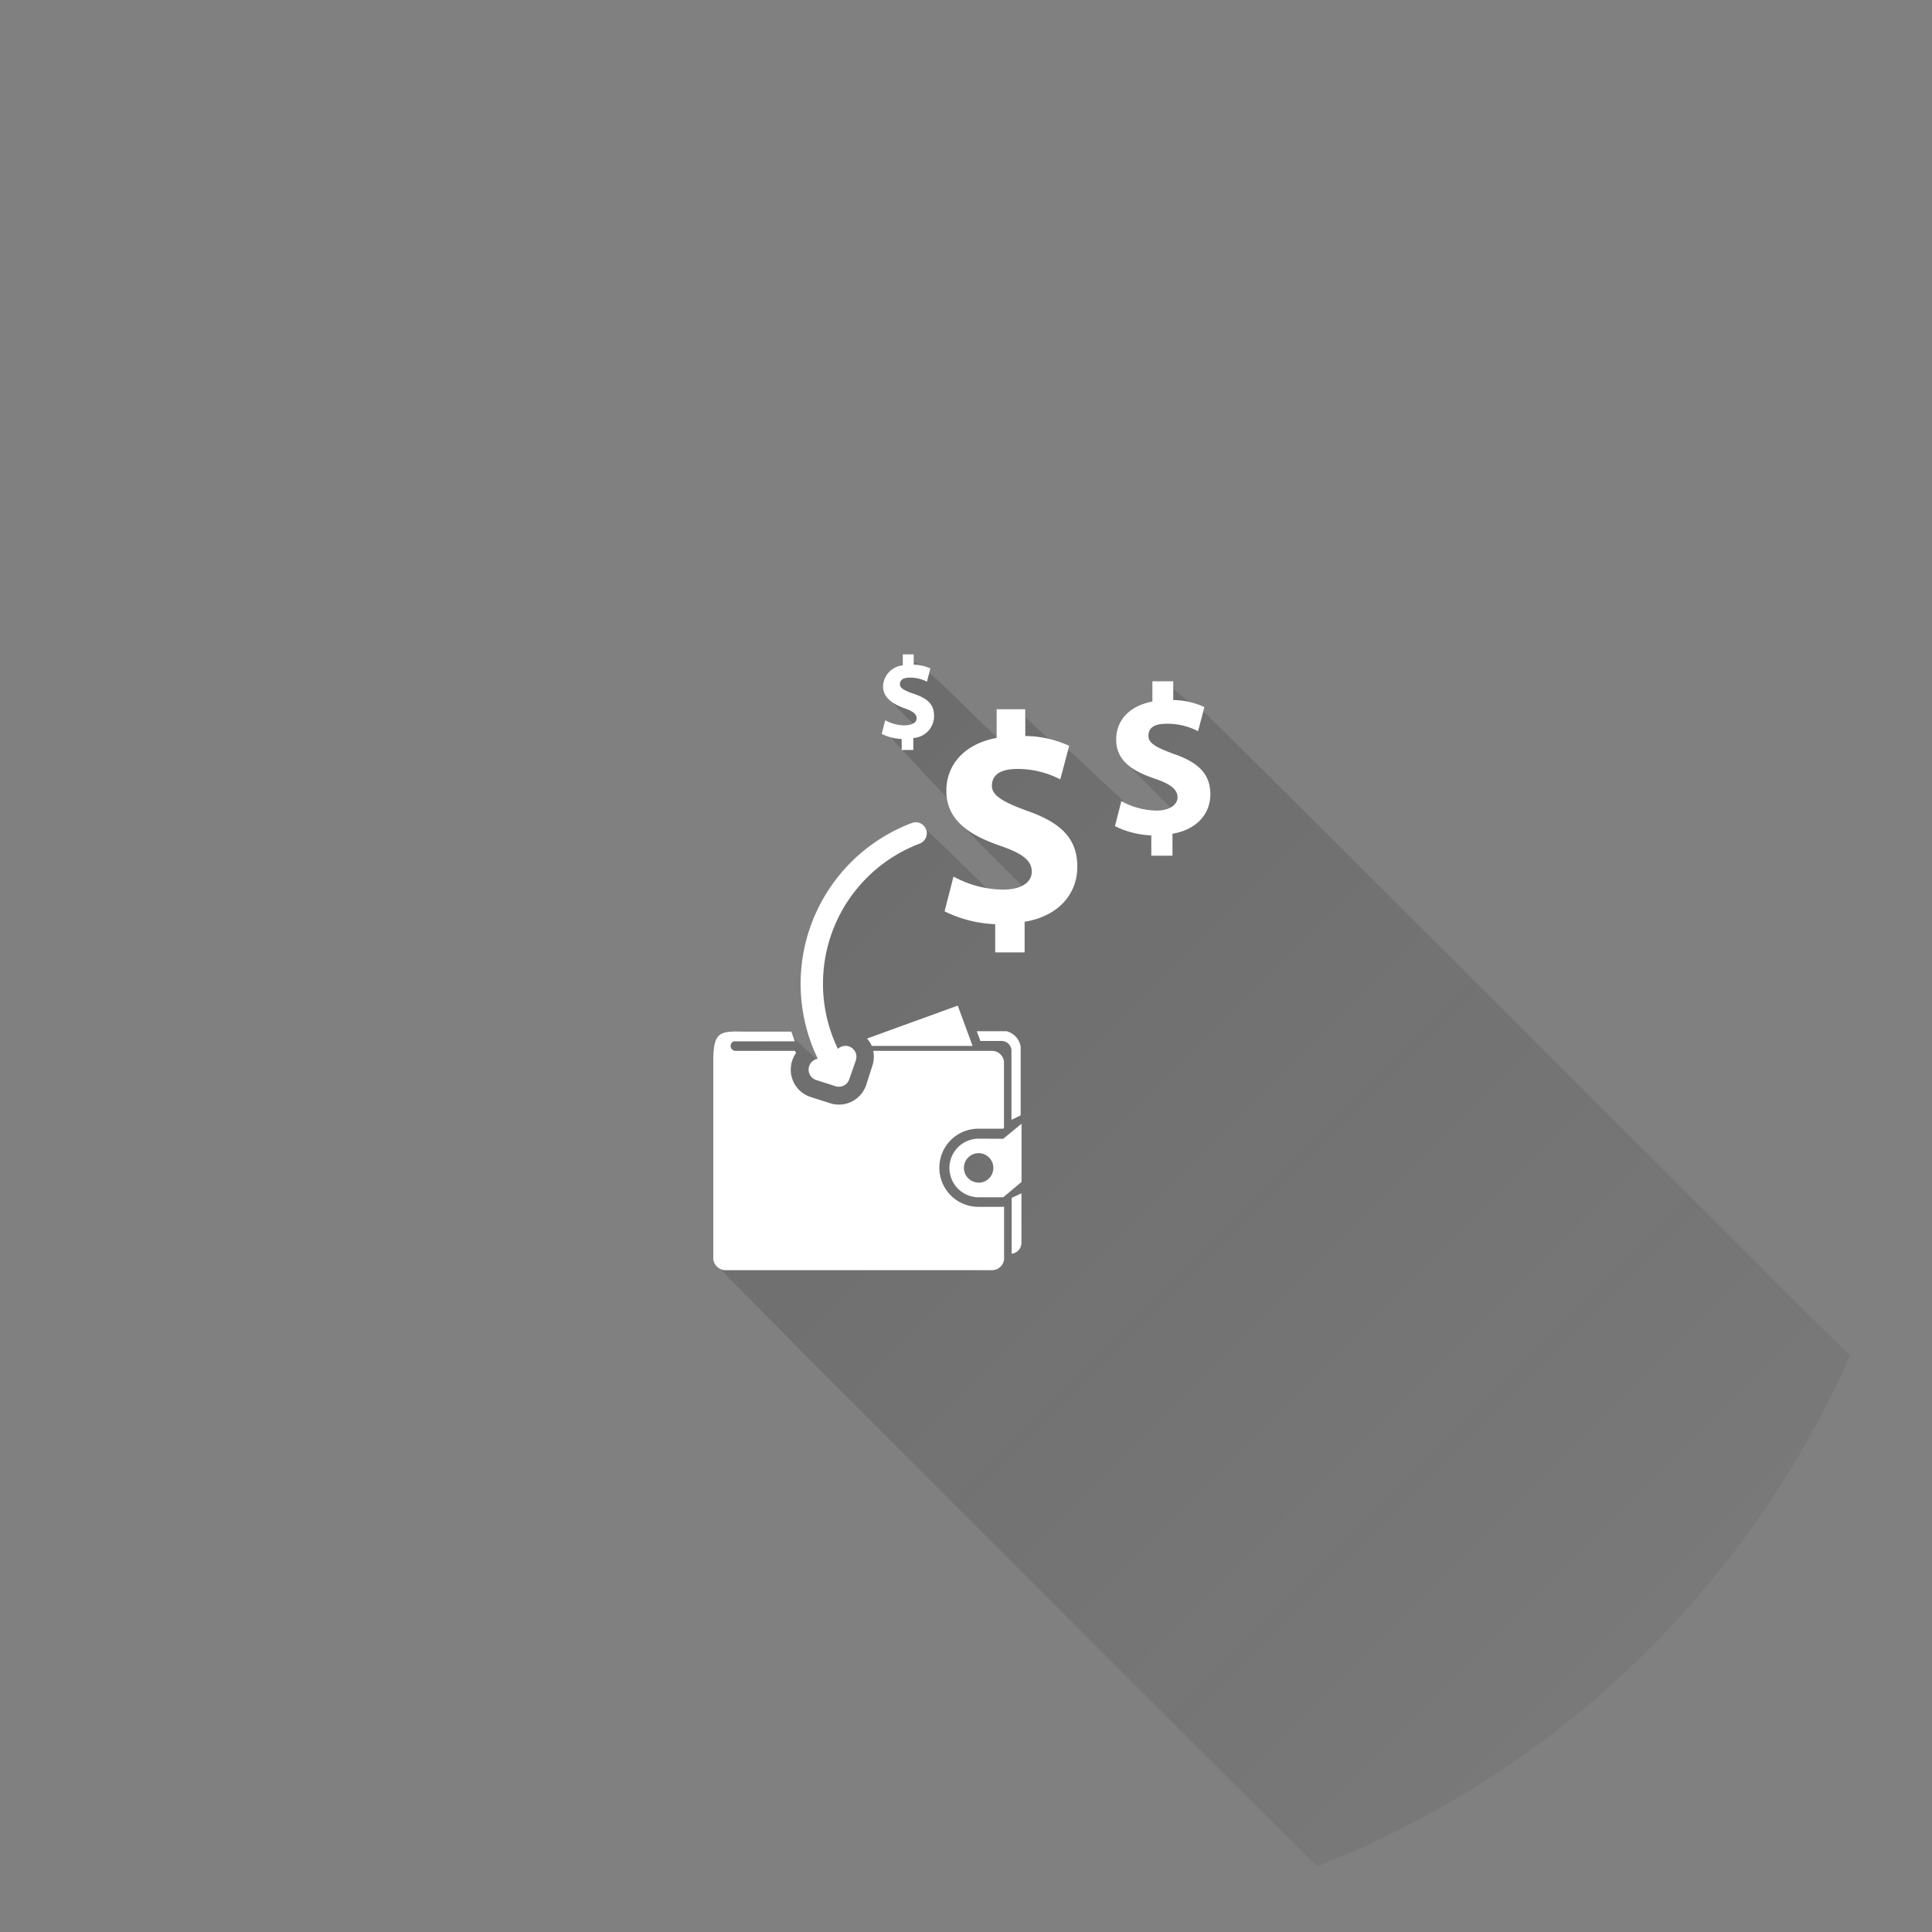 <svg xmlns="http://www.w3.org/2000/svg" xmlns:xlink="http://www.w3.org/1999/xlink" viewBox="0 0 176 176"><rect x="0" y="0" width="176" height="176" fill="#808080" stroke="none"/><defs><style>.cls-1{fill:none;}.cls-2{fill:url(#linear-gradient);}.cls-3{fill:#fff;}</style><linearGradient id="linear-gradient" x1="4.72" y1="12.49" x2="133.12" y2="140.89" gradientUnits="userSpaceOnUse"><stop offset="0" stop-color="#212121" stop-opacity="0.2"/><stop offset="1" stop-color="#212121" stop-opacity="0"/></linearGradient></defs><title>Deposit</title><g id="Layer_2" data-name="Layer 2"><g id="Deposit"><path class="cls-1" d="M.77,56.08a1.08,1.08,0,0,1-.77-1V37c0-2.68.64-2.7,2.79-2.7H7.11l.25.71,2,1.85.14,0a15.66,15.66,0,0,1,8.57-21.48,1,1,0,0,1,1.29.59s0,.06,0,.09c.17,0,5.26,5.06,5.39,5.19l0,.05a8.54,8.54,0,0,0,1.55.16,3.8,3.8,0,0,0,1.75-.37C28,20.94,23,16,22.81,15.72A4,4,0,0,1,21.29,13c-.11,0-5.14-5.48-5.14-5.48a3.62,3.62,0,0,1-.81-.3L15.66,6a3.77,3.77,0,0,0,1.77.47,1.46,1.46,0,0,0,.69-.15,21.61,21.61,0,0,1-1.82-1.9,1.68,1.68,0,0,1-.9-1.49A2,2,0,0,1,17.21,1V0h1V.71L19,1a3.81,3.81,0,0,1,.85.27l-.12.44c.33.07,6,5.72,6.11,5.77V5h2.66v.71l2.12,2,.61.17h.1v0a10.23,10.23,0,0,1,1.13.43l-.1.38c.29.1,4.79,4.45,5,4.56l0,.18a6.8,6.8,0,0,0,3.09.79A2.72,2.72,0,0,0,41.67,14c-.07-.08-3.54-3.5-3.72-3.76A2.93,2.93,0,0,1,36.7,7.76C36.7,6,37.91,4.69,40,4.3V2.45H41.9v.71l1.41,1.18a7,7,0,0,1,1.43.47l-.11.4c.3.09,58.8,58.65,58.91,58.7A87.69,87.69,0,0,0,111,28.39a87.93,87.93,0,1,0-56,82C54.73,110.25.87,56.4.77,56.08Z" transform="translate(64.98 59.61)"/><path class="cls-2" d="M44.64,5.2l.11-.4a7,7,0,0,0-1.43-.47L41.9,3.15V2.45H40V4.3C37.91,4.69,36.7,6,36.7,7.76a2.93,2.93,0,0,0,1.24,2.44c.19.26,3.66,3.68,3.72,3.76a2.72,2.72,0,0,1-1.27.27,6.8,6.8,0,0,1-3.09-.79l0-.18c-.25-.11-4.75-4.46-5-4.56l.1-.38a10.23,10.23,0,0,0-1.13-.43v0h-.1l-.61-.17-2.12-2V5H25.81V7.5c-.14,0-5.79-5.7-6.11-5.77l.12-.44A3.81,3.81,0,0,0,19,1L18.26.71V0h-1V1a2,2,0,0,0-1.8,1.9,1.68,1.68,0,0,0,.9,1.49,21.61,21.61,0,0,0,1.82,1.9,1.46,1.46,0,0,1-.69.15A3.77,3.77,0,0,1,15.66,6l-.32,1.25a3.62,3.62,0,0,0,.81.3s5,5.44,5.14,5.48a4,4,0,0,0,1.52,2.69c.2.25,5.18,5.22,5.32,5.35a3.8,3.8,0,0,1-1.75.37,8.54,8.54,0,0,1-1.55-.16l0-.05c-.13-.12-5.22-5.14-5.39-5.19,0,0,0-.06,0-.09a1,1,0,0,0-1.29-.59A15.66,15.66,0,0,0,9.52,36.84l-.14,0L7.36,35l-.25-.71H2.79C.64,34.32,0,34.34,0,37v18.1a1.08,1.08,0,0,0,.77,1c.1.33,54,54.18,54.26,54.3A88.29,88.29,0,0,0,103.55,63.9C103.43,63.86,44.94,5.3,44.64,5.2Z" transform="translate(64.98 59.61)"/><path class="cls-3" d="M26.71,34.33H24l.31.83,0,.06h1.94a.91.91,0,0,1,.91,1v6.18L28,42V35.74A1.74,1.74,0,0,0,26.71,34.33Zm-.33,16H24.15a3.56,3.56,0,1,1,0-7.12h2.23l.1-.05V37.12a1.1,1.1,0,0,0-1.11-1H14.57a2.6,2.6,0,0,1-.07,1.32l-.56,1.75a2.62,2.62,0,0,1-3.3,1.7l-1.76-.56a2.62,2.62,0,0,1-1.35-4l-.08-.21H2.77l-.22,0H2a.45.45,0,0,1-.13-.87H7.42l-.31-.89H2.79C.64,34.32,0,34.34,0,37v18.1a1.12,1.12,0,0,0,1.11,1H25.38a1.11,1.11,0,0,0,1.11-1V50.3ZM14.44,35.67h9.18L22.27,32,14,35A2.55,2.55,0,0,1,14.44,35.67Zm3-29.2A3.77,3.77,0,0,1,15.66,6l-.32,1.25a4.48,4.48,0,0,0,1.82.46v1h1.06V7.62a2,2,0,0,0,1.89-2c0-1-.5-1.56-1.77-2C17.41,3.31,17,3.08,17,2.73s.22-.61.92-.61a3.32,3.32,0,0,1,1.54.37l.32-1.21A3.85,3.85,0,0,0,18.26.94V0h-1V1a2,2,0,0,0-1.8,1.9c0,1,.78,1.57,1.92,2,.8.27,1.14.52,1.14.93S18.05,6.46,17.43,6.46ZM9.52,36.84a1,1,0,0,0-.14,1.94l1.75.56a1,1,0,0,0,1.26-.65L13,36.94a1,1,0,0,0-1.65-1A13.65,13.65,0,0,1,18.8,17.24a1,1,0,0,0-.71-1.88A15.66,15.66,0,0,0,9.52,36.84ZM28.66,14.28c-2.33-.84-3.28-1.44-3.28-2.3s.57-1.54,2.33-1.54a8.42,8.42,0,0,1,3.9.95l.81-3.06a9.8,9.8,0,0,0-4-.89V5H25.81V7.61c-2.9.54-4.58,2.41-4.58,4.82,0,2.63,2,4,4.88,5,2,.68,2.9,1.33,2.9,2.36S28,21.43,26.38,21.43a9.57,9.57,0,0,1-4.5-1.19l-.81,3.17a11.33,11.33,0,0,0,4.61,1.17v2.57h2.68V24.36c3.12-.51,4.8-2.57,4.8-5S31.88,15.42,28.66,14.28ZM42,9.09c-1.67-.61-2.36-1-2.36-1.66s.41-1.11,1.67-1.11A6.07,6.07,0,0,1,44.16,7l.58-2.2a7.07,7.07,0,0,0-2.84-.64V2.45H40V4.3C37.91,4.69,36.7,6,36.7,7.76c0,1.89,1.42,2.86,3.51,3.56,1.46.49,2.08,1,2.08,1.7s-.76,1.21-1.89,1.21a6.87,6.87,0,0,1-3.23-.86l-.58,2.28a8.14,8.14,0,0,0,3.31.84v1.85h1.93v-2c2.24-.37,3.45-1.85,3.45-3.58S44.36,9.91,42,9.09Zm-6.2,11.66h0ZM27.18,49.51V54.6a1,1,0,0,0,.89-1v-4.5Zm-3-5.39a2.67,2.67,0,1,0,0,5.34h2.23l1.67-1.4V42.76l-1.67,1.37Zm0,4a1.34,1.34,0,1,1,1.33-1.34A1.34,1.34,0,0,1,24.15,48.13Z" transform="translate(64.98 59.61)"/></g></g></svg>